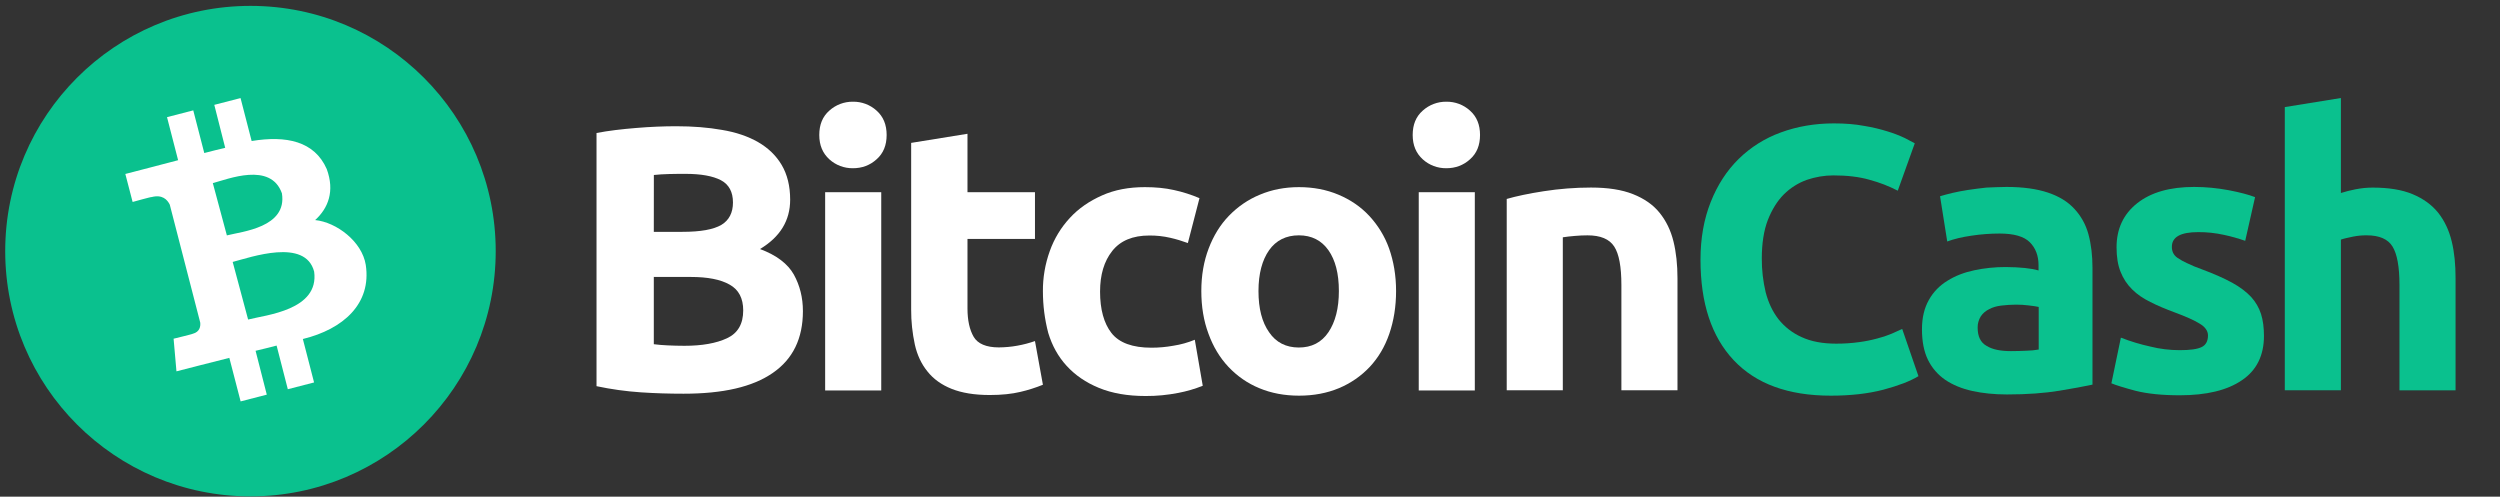<svg width="151" height="30" viewBox="0 0 151 30" fill="none" xmlns="http://www.w3.org/2000/svg">
<rect x="0" y="0" width="151" height="30" fill="#333333" stroke="none"/>
<g clip-path="url(#clip0)">
<path d="M41.288 23.78C40.424 23.78 39.558 23.755 38.705 23.697C37.806 23.637 36.911 23.511 36.03 23.325V8.033C36.754 7.894 37.559 7.8 38.426 7.729C39.289 7.657 40.095 7.625 40.843 7.625C41.85 7.625 42.77 7.697 43.612 7.847C44.453 7.987 45.177 8.234 45.785 8.581C46.394 8.932 46.87 9.387 47.211 9.96C47.551 10.533 47.726 11.235 47.726 12.062C47.726 13.323 47.118 14.315 45.904 15.042C46.91 15.414 47.587 15.941 47.949 16.585C48.31 17.241 48.496 17.975 48.496 18.791C48.496 20.449 47.888 21.688 46.684 22.519C45.46 23.372 43.672 23.78 41.288 23.78ZM39.49 14.003H41.219C42.319 14.003 43.089 13.863 43.569 13.584C44.034 13.305 44.271 12.85 44.271 12.23C44.271 11.589 44.027 11.145 43.547 10.887C43.057 10.63 42.344 10.501 41.409 10.501C41.105 10.501 40.779 10.501 40.428 10.511C40.077 10.522 39.773 10.537 39.493 10.569C39.49 10.569 39.49 14.003 39.49 14.003ZM39.49 16.714V20.79C39.748 20.825 40.027 20.847 40.331 20.861C40.636 20.875 40.972 20.886 41.338 20.886C42.401 20.886 43.254 20.736 43.909 20.431C44.564 20.127 44.89 19.568 44.89 18.748C44.89 18.025 44.622 17.498 44.074 17.194C43.526 16.879 42.741 16.728 41.724 16.728H39.493V16.714H39.49Z" fill="white"/>
<path d="M53.553 8.152C53.553 8.771 53.356 9.262 52.944 9.624C52.546 9.985 52.066 10.161 51.519 10.161C50.992 10.168 50.483 9.978 50.093 9.624C49.696 9.262 49.484 8.782 49.484 8.152C49.484 7.532 49.681 7.042 50.093 6.68C50.483 6.329 50.992 6.136 51.519 6.143C52.045 6.136 52.553 6.325 52.944 6.68C53.352 7.042 53.553 7.532 53.553 8.152ZM53.227 23.583H49.839V11.608H53.227V23.583Z" fill="white"/>
<path d="M55.049 8.628L58.436 8.08V11.607H62.512V14.433H58.436V18.637C58.436 19.35 58.565 19.923 58.809 20.342C59.052 20.761 59.568 20.983 60.327 20.983C60.703 20.98 61.079 20.947 61.448 20.879C61.81 20.815 62.164 20.722 62.512 20.6L62.992 23.239C62.548 23.418 62.089 23.565 61.624 23.672C61.122 23.791 60.514 23.859 59.779 23.859C58.855 23.859 58.086 23.73 57.477 23.486C56.868 23.243 56.377 22.892 56.016 22.433C55.654 21.989 55.396 21.441 55.256 20.811C55.106 20.116 55.031 19.407 55.034 18.698V8.628H55.049Z" fill="white"/>
<path d="M62.992 17.599C62.984 16.768 63.127 15.94 63.41 15.156C63.675 14.415 64.087 13.734 64.624 13.158C65.151 12.585 65.803 12.141 66.562 11.804C67.321 11.464 68.184 11.303 69.154 11.303C69.796 11.303 70.379 11.36 70.906 11.478C71.436 11.593 71.951 11.758 72.449 11.969L71.747 14.68C71.403 14.555 71.052 14.447 70.694 14.365C70.275 14.268 69.849 14.221 69.419 14.225C68.413 14.225 67.668 14.54 67.178 15.16C66.687 15.779 66.444 16.596 66.444 17.613C66.444 18.687 66.676 19.529 67.131 20.113C67.597 20.707 68.406 21.001 69.548 21.001C69.993 21.001 70.433 20.961 70.87 20.882C71.314 20.814 71.751 20.693 72.166 20.521L72.646 23.3C72.166 23.493 71.672 23.636 71.163 23.733C70.515 23.858 69.86 23.923 69.201 23.919C68.102 23.919 67.167 23.755 66.376 23.429C65.581 23.103 64.94 22.659 64.424 22.096C63.908 21.534 63.547 20.872 63.314 20.109C63.099 19.289 62.992 18.447 62.992 17.599Z" fill="white"/>
<path d="M84.323 17.577C84.323 18.522 84.183 19.375 83.915 20.159C83.646 20.943 83.249 21.606 82.737 22.157C82.214 22.712 81.58 23.149 80.878 23.443C80.151 23.747 79.349 23.898 78.461 23.898C77.584 23.898 76.778 23.747 76.055 23.443C75.349 23.153 74.719 22.712 74.196 22.157C73.68 21.609 73.272 20.933 72.993 20.159C72.699 19.375 72.56 18.512 72.56 17.577C72.56 16.631 72.71 15.779 73.004 15.006C73.297 14.236 73.706 13.57 74.228 13.033C74.758 12.485 75.392 12.048 76.098 11.758C76.821 11.453 77.605 11.303 78.457 11.303C79.32 11.303 80.115 11.453 80.839 11.758C81.562 12.062 82.182 12.481 82.697 13.033C83.227 13.602 83.639 14.271 83.901 15.006C84.173 15.779 84.323 16.631 84.323 17.577ZM80.868 17.577C80.868 16.524 80.656 15.708 80.237 15.113C79.818 14.519 79.22 14.214 78.45 14.214C77.68 14.214 77.072 14.519 76.653 15.113C76.234 15.708 76.012 16.538 76.012 17.577C76.012 18.63 76.223 19.457 76.653 20.066C77.072 20.686 77.68 20.99 78.45 20.99C79.22 20.99 79.818 20.686 80.237 20.066C80.656 19.446 80.868 18.616 80.868 17.577Z" fill="white"/>
<path d="M89.394 8.152C89.394 8.771 89.197 9.262 88.786 9.624C88.388 9.985 87.908 10.161 87.36 10.161C86.834 10.168 86.325 9.978 85.935 9.624C85.537 9.262 85.326 8.782 85.326 8.152C85.326 7.532 85.523 7.042 85.935 6.68C86.325 6.329 86.834 6.136 87.36 6.143C87.887 6.136 88.395 6.325 88.786 6.68C89.194 7.042 89.394 7.532 89.394 8.152ZM89.079 23.583H85.692V11.608H89.079V23.583Z" fill="white"/>
<path d="M91.006 12.016C91.579 11.851 92.327 11.69 93.237 11.55C94.182 11.403 95.139 11.328 96.098 11.328C97.115 11.328 97.957 11.457 98.634 11.726C99.311 11.994 99.848 12.367 100.235 12.847C100.632 13.337 100.911 13.91 101.076 14.576C101.241 15.242 101.32 15.991 101.32 16.807V23.572H97.932V17.216C97.932 16.116 97.792 15.346 97.499 14.891C97.205 14.437 96.668 14.215 95.887 14.215C95.644 14.215 95.386 14.225 95.117 14.25C94.849 14.275 94.601 14.297 94.394 14.333V23.572H91.006V12.016Z" fill="white"/>
<path d="M110.581 23.898C108.01 23.898 106.062 23.185 104.719 21.76C103.376 20.335 102.71 18.315 102.71 15.686C102.71 14.379 102.921 13.222 103.33 12.195C103.738 11.167 104.3 10.304 105.013 9.602C105.736 8.893 106.606 8.345 107.559 8.001C108.54 7.639 109.615 7.453 110.771 7.453C111.437 7.453 112.046 7.5 112.594 7.604C113.081 7.682 113.561 7.797 114.03 7.944C114.381 8.051 114.725 8.184 115.058 8.341C115.327 8.481 115.523 8.585 115.652 8.656L114.625 11.518C114.084 11.238 113.518 11.02 112.931 10.862C112.29 10.676 111.552 10.594 110.735 10.594C110.191 10.594 109.65 10.687 109.135 10.862C108.612 11.049 108.139 11.349 107.745 11.74C107.348 12.137 107.022 12.664 106.775 13.294C106.531 13.935 106.413 14.709 106.413 15.618C106.409 16.302 106.488 16.986 106.646 17.652C106.81 18.283 107.065 18.82 107.416 19.275C107.788 19.744 108.268 20.116 108.816 20.36C109.389 20.628 110.091 20.757 110.907 20.757C111.373 20.757 111.835 20.729 112.297 20.664C112.669 20.614 113.035 20.542 113.396 20.442C113.683 20.37 113.966 20.277 114.238 20.163C114.481 20.059 114.703 19.951 114.893 19.869L115.874 22.72C115.373 23.024 114.671 23.293 113.762 23.536C112.834 23.78 111.774 23.898 110.581 23.898Z" fill="#0AC18E"/>
<path d="M121.19 11.291C122.196 11.291 123.024 11.409 123.69 11.631C124.356 11.853 124.893 12.179 125.291 12.613C125.699 13.049 125.989 13.579 126.143 14.156C126.308 14.765 126.386 15.442 126.386 16.176V23.231C125.896 23.335 125.23 23.463 124.367 23.603C123.504 23.743 122.451 23.825 121.226 23.825C120.456 23.825 119.754 23.754 119.124 23.614C118.493 23.474 117.956 23.252 117.501 22.948C117.05 22.64 116.689 22.224 116.449 21.734C116.205 21.232 116.087 20.624 116.087 19.89C116.087 19.188 116.227 18.604 116.506 18.113C116.771 17.637 117.158 17.239 117.627 16.956C118.092 16.663 118.633 16.455 119.238 16.326C119.861 16.194 120.495 16.129 121.129 16.129C121.573 16.129 121.96 16.154 122.297 16.186C122.637 16.222 122.916 16.269 123.128 16.337V16.022C123.128 15.449 122.952 14.983 122.601 14.632C122.25 14.281 121.645 14.106 120.778 14.106C120.209 14.106 119.639 14.149 119.074 14.235C118.511 14.317 118.021 14.432 117.613 14.586L117.179 11.853C117.376 11.796 117.623 11.724 117.913 11.656C118.207 11.585 118.533 11.527 118.884 11.47C119.235 11.413 119.596 11.377 119.983 11.33C120.395 11.316 120.793 11.291 121.19 11.291ZM121.459 21.207C121.799 21.207 122.114 21.197 122.415 21.182C122.658 21.179 122.898 21.154 123.138 21.111V18.539C122.999 18.503 122.798 18.482 122.519 18.446C122.272 18.414 122.021 18.4 121.77 18.4C121.469 18.403 121.169 18.421 120.871 18.457C120.592 18.493 120.345 18.561 120.137 18.679C119.933 18.776 119.761 18.926 119.636 19.112C119.511 19.317 119.446 19.549 119.45 19.789C119.45 20.316 119.625 20.688 119.987 20.889C120.349 21.114 120.839 21.207 121.459 21.207Z" fill="#0AC18E"/>
<path d="M131.654 21.15C132.273 21.15 132.717 21.093 132.975 20.964C133.233 20.846 133.362 20.602 133.362 20.262C133.362 19.993 133.197 19.746 132.861 19.549C132.521 19.338 132.019 19.116 131.332 18.862C130.805 18.665 130.314 18.464 129.885 18.242C129.451 18.031 129.079 17.777 128.785 17.483C128.477 17.182 128.241 16.82 128.083 16.419C127.919 16.011 127.84 15.52 127.84 14.937C127.84 13.816 128.259 12.928 129.09 12.272C129.921 11.617 131.063 11.291 132.524 11.291C133.226 11.291 133.924 11.359 134.615 11.488C135.282 11.617 135.819 11.757 136.206 11.907L135.611 14.546C135.188 14.399 134.762 14.278 134.325 14.185C133.813 14.074 133.294 14.016 132.771 14.02C131.708 14.02 131.181 14.313 131.181 14.908C131.178 15.033 131.203 15.155 131.253 15.27C131.314 15.392 131.407 15.499 131.521 15.574C131.7 15.696 131.887 15.8 132.084 15.889C132.374 16.032 132.674 16.154 132.982 16.262C133.731 16.541 134.336 16.81 134.827 17.078C135.317 17.347 135.69 17.64 135.973 17.941C136.241 18.238 136.445 18.586 136.567 18.969C136.685 19.341 136.743 19.786 136.743 20.291C136.743 21.469 136.299 22.371 135.411 22.966C134.522 23.575 133.273 23.875 131.65 23.875C130.587 23.875 129.699 23.782 129 23.607C128.298 23.421 127.808 23.267 127.528 23.152L128.101 20.394C128.678 20.62 129.272 20.799 129.878 20.932C130.458 21.078 131.056 21.15 131.654 21.15Z" fill="#0AC18E"/>
<path d="M138.002 23.582V6.468L141.39 5.92V11.657C141.676 11.568 141.97 11.492 142.267 11.435C142.607 11.367 142.958 11.331 143.306 11.331C144.276 11.331 145.082 11.46 145.723 11.729C146.364 11.997 146.88 12.37 147.267 12.85C147.653 13.34 147.922 13.913 148.083 14.579C148.248 15.245 148.316 15.994 148.316 16.81V23.575H144.928V17.215C144.928 16.116 144.788 15.346 144.509 14.891C144.23 14.436 143.703 14.214 142.955 14.214C142.668 14.21 142.382 14.239 142.102 14.296C141.834 14.354 141.601 14.4 141.39 14.472V23.572H138.002V23.582Z" fill="#0AC18E"/>
<path d="M15.128 29.981C23.309 29.981 29.941 23.349 29.941 15.168C29.941 6.987 23.309 0.355 15.128 0.355C6.947 0.355 0.315 6.987 0.315 15.168C0.315 23.349 6.947 29.981 15.128 29.981Z" fill="#0AC18E"/>
<path d="M19.735 10.21C18.993 8.524 17.289 8.174 15.199 8.518L14.529 5.924L12.943 6.333L13.602 8.928C13.187 9.035 12.759 9.124 12.338 9.243L11.673 6.666L10.088 7.076L10.758 9.676C10.42 9.771 7.57 10.507 7.57 10.507L8.01 12.199C8.01 12.199 9.173 11.873 9.161 11.902C9.803 11.736 10.105 12.057 10.254 12.36L12.094 19.484C12.118 19.692 12.082 20.048 11.637 20.161C11.661 20.173 10.485 20.458 10.485 20.458L10.658 22.429C10.658 22.429 13.478 21.704 13.852 21.615L14.534 24.245L16.114 23.836L15.437 21.188C15.876 21.087 16.292 20.98 16.707 20.873L17.384 23.509L18.97 23.1L18.293 20.476C20.727 19.882 22.449 18.35 22.092 15.999C21.867 14.586 20.323 13.422 19.035 13.292C19.824 12.573 20.228 11.552 19.735 10.21ZM18.975 16.409C19.29 18.736 16.06 19.021 14.986 19.3L14.054 15.821C15.134 15.542 18.447 14.36 18.975 16.409ZM17.028 11.677C17.36 13.743 14.6 13.986 13.703 14.218L12.854 11.059C13.751 10.828 16.351 9.759 17.028 11.677Z" fill="white"/>
</g>
<defs>
<clipPath id="clip0">
<rect width="150" height="30" fill="white" transform="translate(0.315)"/>
</clipPath>
</defs>
</svg>
